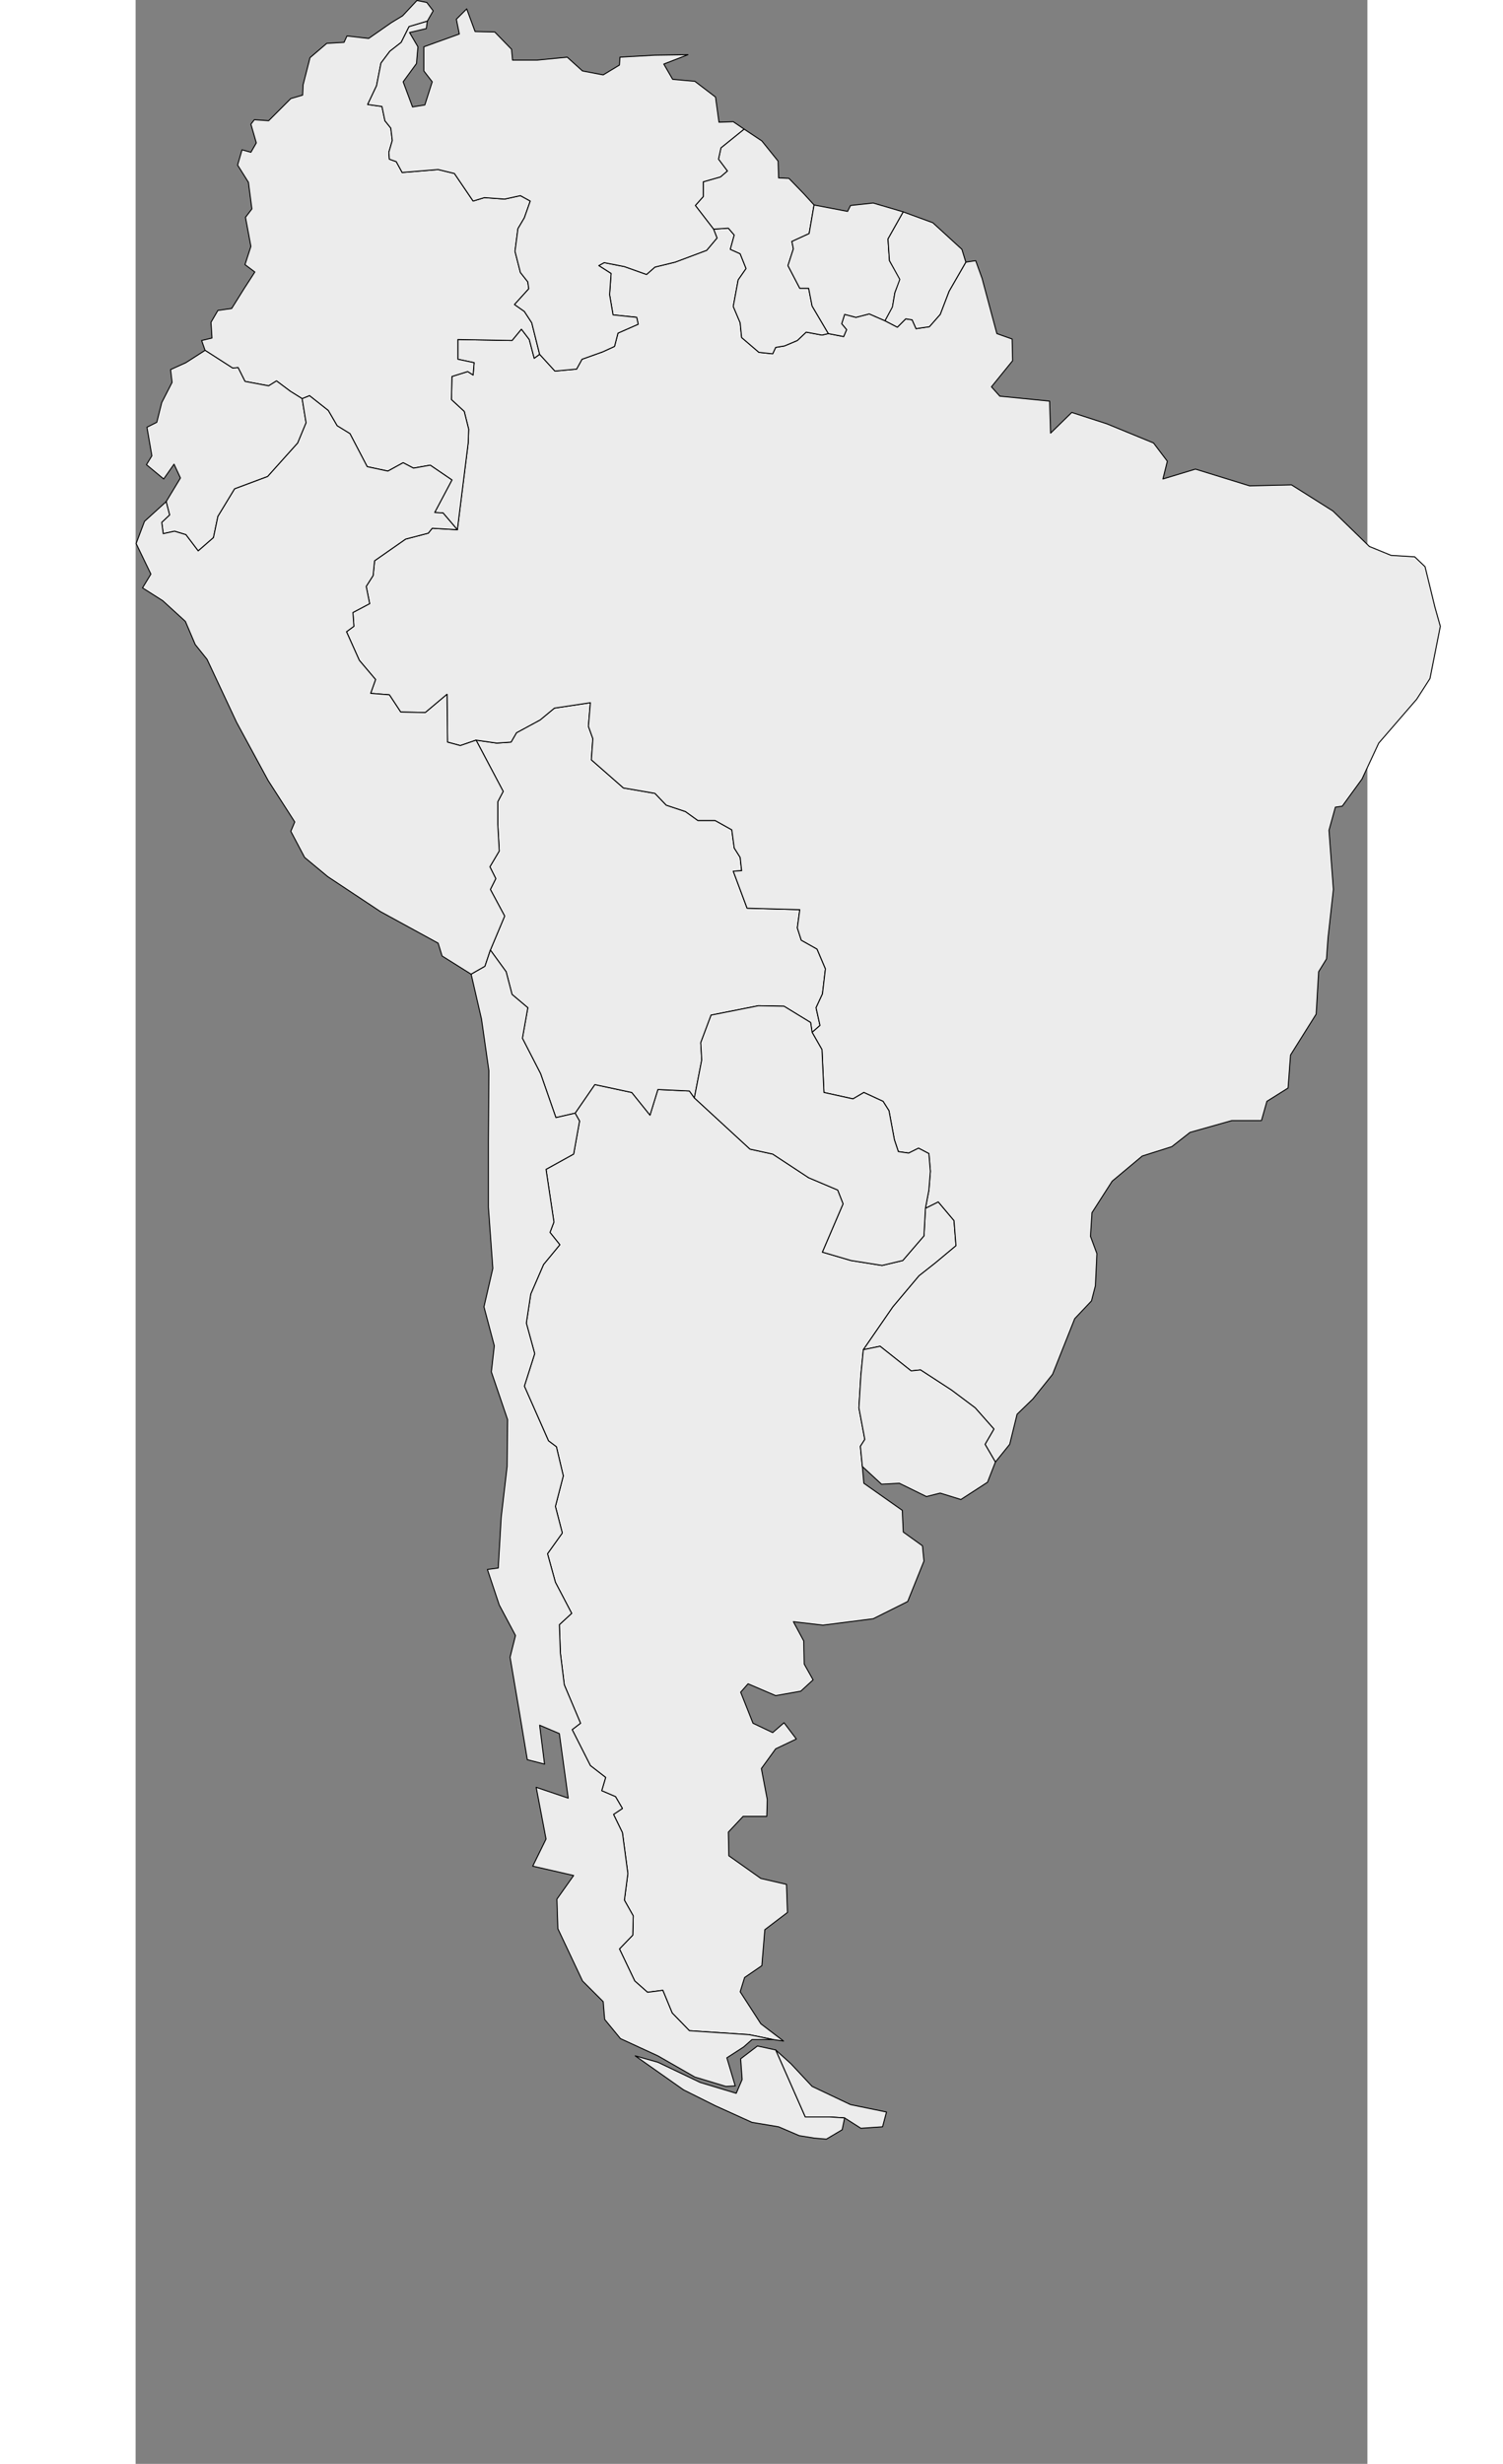 <?xml version="1.0" encoding="UTF-8" standalone="no"?>
<!--
*************Map created by Simplemaps.com********************		
*************Attribution is highly appreciated!***************
*************http://simplemaps.com****************************

The MIT License (MIT)

Copyright (c) 2020 Pareto Softare, LLC DBA Simplemaps.com

Permission is hereby granted, free of charge, to any person obtaining a copy
of this software and associated documentation files (the "Software"), to deal
in the Software without restriction, including without limitation the rights
to use, copy, modify, merge, publish, distribute, sublicense, and/or sell
copies of the Software, and to permit persons to whom the Software is
furnished to do so, subject to the following conditions:

The above copyright notice and this permission notice shall be included in
all copies or substantial portions of the Software.

THE SOFTWARE IS PROVIDED "AS IS", WITHOUT WARRANTY OF ANY KIND, EXPRESS OR
IMPLIED, INCLUDING BUT NOT LIMITED TO THE WARRANTIES OF MERCHANTABILITY,
FITNESS FOR A PARTICULAR PURPOSE AND NONINFRINGEMENT. IN NO EVENT SHALL THE
AUTHORS OR COPYRIGHT HOLDERS BE LIABLE FOR ANY CLAIM, DAMAGES OR OTHER
LIABILITY, WHETHER IN AN ACTION OF CONTRACT, TORT OR OTHERWISE, ARISING FROM,
OUT OF OR IN CONNECTION WITH THE SOFTWARE OR THE USE OR OTHER DEALINGS IN
THE SOFTWARE.

-->

<svg
   baseprofile="tiny"
   fill="#ececec"
   height="434.2"
   stroke="#000000"
   stroke-linecap="round"
   stroke-linejoin="round"
   stroke-width="0.2"
   version="1.2"
   viewBox="0 0 250 500"
   width="264.9"
   id="svg301"
   sodipodi:docname="suedamerika.svg"
   inkscape:version="1.4.2 (ebf0e940, 2025-05-08)"
   xmlns:inkscape="http://www.inkscape.org/namespaces/inkscape"
   xmlns:sodipodi="http://sodipodi.sourceforge.net/DTD/sodipodi-0.dtd"
   xmlns="http://www.w3.org/2000/svg"
   xmlns:svg="http://www.w3.org/2000/svg">
  <rect x="0" y="0" width="250" height="500" fill="#808080" stroke="none"/>
  <defs
     id="defs301" />
  <sodipodi:namedview
     id="namedview301"
     pagecolor="#ffffff"
     bordercolor="#000000"
     borderopacity="0.25"
     inkscape:showpageshadow="2"
     inkscape:pageopacity="0.0"
     inkscape:pagecheckerboard="0"
     inkscape:deskcolor="#d1d1d1"
     showgrid="false"
     inkscape:zoom="0.36214985"
     inkscape:cx="66.270909"
     inkscape:cy="128.39989"
     inkscape:window-width="1056"
     inkscape:window-height="708"
     inkscape:window-x="242"
     inkscape:window-y="59"
     inkscape:window-maximized="0"
     inkscape:current-layer="svg301" />
  <path
     class="Argentina"
     data-code="ar"
     d="m 143.9,429.8 -3,-0.2 h -5 l -6,-13.6 3.1,2.8 4.3,4.6 7.8,3.7 7.3,1.5 -0.8,3 -4.4,0.3 z"
     id="path3" />
  <path
     class="Argentina"
     data-code="ar"
     d="m 113.4,222.8 11.3,10.4 4.6,1 7.3,4.8 5.9,2.5 1.1,2.8 -4.2,9.8 5.8,1.7 6.3,1 4.2,-1 4.3,-5 0.3,-5.6 2.6,-1.3 3.2,3.8 0.4,5.1 -4.2,3.5 -3.3,2.6 -5.3,6.3 -6,8.7 -0.5,5.2 -0.4,6.6 1.2,6.4 -0.9,1.4 0.4,4.1 0.3,3.4 7.8,5.5 0.2,4.4 3.9,2.8 0.3,3.1 -3.3,8.2 -7,3.5 -10.2,1.3 -6,-0.7 2.1,3.9 0.1,4.7 1.8,3.2 -2.5,2.3 -5.1,0.9 -5.6,-2.4 -1.5,1.7 2.5,6.3 4,1.9 2.3,-2 2.5,3.3 -4.2,2 -2.9,4 1.2,6.3 -0.1,3.4 h -4.8 l -3,3.2 0.1,4.8 6.5,4.6 5.2,1.2 0.2,5.7 -4.6,3.5 -0.6,7.3 -3.5,2.4 -0.9,2.9 4.2,6.5 4.6,3.5 -2.1,-0.3 -4.9,-1 -12.1,-0.8 -3.5,-3.6 -1.9,-4.6 -3.1,0.4 -2.6,-2.3 -3.1,-6.5 2.7,-2.8 0.1,-3.9 -1.8,-3.2 0.7,-5.4 -1.1,-8.3 -1.8,-3.7 1.8,-1.2 -1.4,-2.4 -2.8,-1.2 0.8,-2.7 -3.1,-2.4 -3.7,-7.3 1.7,-1.3 -3.3,-7.8 -0.8,-6.5 -0.2,-5.7 2.5,-2.3 -3.3,-6.3 -1.6,-5.8 3,-4.2 -1.4,-5.4 1.6,-6.2 -1.4,-5.9 -1.6,-1.2 -4.9,-11.1 2.1,-6.6 -1.7,-6.2 0.9,-5.9 2.6,-6 3.3,-4 -2,-2.5 0.8,-2.1 -1.6,-10.7 5.6,-3.1 1.2,-6.7 -0.9,-1.6 4,-5.8 7.5,1.6 3.7,4.6 1.6,-5.2 6.4,0.3 z"
     id="path4" />
  <path
     d="m 137.3,209.5 -0.3,-2 -5.4,-3.3 -5.2,-0.1 -9.6,1.9 -2.1,5.6 0.2,3.5 -1.5,7.7 -1,-1.4 -6.4,-0.3 -1.6,5.2 -3.7,-4.6 -7.5,-1.6 -4,5.8 -3.9,0.9 -3.1,-8.9 -3.7,-7.2 1.1,-6.2 -3.2,-2.7 -1.2,-4.6 -3.2,-4.4 2.9,-6.9 -2.9,-5.4 1.1,-2.2 -1.2,-2.4 1.9,-3.2 -0.3,-5.4 v -4.6 l 1.1,-2.1 -5.5,-10.4 4.2,0.6 2.9,-0.2 1.1,-1.9 4.8,-2.6 2.9,-2.4 7.3,-1.1 -0.4,4.8 0.9,2.5 -0.3,4.3 6.5,5.7 6.4,1.1 2.3,2.4 3.9,1.3 2.5,1.8 h 3.5 l 3.4,1.9 0.5,3.7 1.2,1.9 0.3,2.7 -1.7,0.1 2.8,7.5 10.7,0.3 -0.5,3.7 0.8,2.5 3.2,1.8 1.7,4 -0.6,5.1 -1.3,2.8 0.8,3.6 z"
     id="BO"
     name="Bolivia"
     data-code="bo" />
  <path
     d="m 140.6,67.7 3.1,0.6 0.6,-1.4 -1,-1.2 0.6,-1.9 2.3,0.6 2.7,-0.7 3.2,1.4 2.5,1.3 1.7,-1.7 1.3,0.2 0.8,1.8 2.7,-0.4 2.2,-2.5 1.8,-4.7 3.4,-5.9 2,-0.3 1.3,3.6 3,11.2 3.1,1.1 0.1,4.4 -4.3,5.3 1.7,1.9 10.1,1 0.2,6.5 4.3,-4.2 7.1,2.3 9.5,3.9 2.8,3.7 -0.9,3.6 6.6,-2 11,3.4 8.5,-0.2 8.4,5.3 7.4,7.2 4.4,1.8 4.8,0.3 2.1,2 2,8.2 1.1,3.9 -2.1,10.6 -2.7,4.2 -7.7,8.9 -3.4,7.3 -4,5.5 -1.4,0.2 -1.3,4.7 0.9,12 -1.1,9.9 -0.3,4.2 -1.6,2.6 -0.5,8.6 -5.2,8.3 -0.5,6.7 -4.3,2.7 -1.1,3.9 h -6 l -8.5,2.4 -3.7,2.9 -6,1.9 -6.1,5.1 -4.1,6.4 -0.3,4.8 1.3,3.5 -0.3,6.5 -0.8,3.1 -3.4,3.6 -4.5,11.3 -4,5 -3.2,3.1 -1.5,6.1 -2.9,3.6 -2.1,-3.6 1.8,-3.1 -3.8,-4.3 -4.8,-3.6 -6.3,-4.1 -1.9,0.2 -6.3,-5 -3.4,0.7 6,-8.7 5.3,-6.3 3.3,-2.6 4.2,-3.5 -0.4,-5.1 -3.2,-3.8 -2.6,1.3 0.7,-3.7 0.3,-3.8 -0.3,-3.6 -2.1,-1.1 -2,1 -2.1,-0.3 -0.8,-2.4 -1.1,-5.9 -1.2,-1.9 -3.9,-1.8 -2.2,1.3 -5.9,-1.3 -0.4,-8.7 -2,-3.5 1.6,-1.4 -0.8,-3.6 1.3,-2.8 0.6,-5.1 -1.7,-4 -3.2,-1.8 -0.8,-2.5 0.5,-3.7 -10.7,-0.3 -2.8,-7.5 1.7,-0.1 -0.3,-2.7 -1.2,-1.9 -0.5,-3.7 -3.4,-1.9 h -3.5 l -2.5,-1.8 -3.9,-1.3 -2.3,-2.4 -6.4,-1.1 -6.5,-5.7 0.3,-4.3 -0.9,-2.5 0.4,-4.8 -7.3,1.1 -2.9,2.4 -4.8,2.6 -1.1,1.9 -2.9,0.2 -4.2,-0.6 -3.2,1.1 -2.6,-0.7 -0.1,-9.7 -4.4,3.7 -5,-0.1 -2.3,-3.5 -3.8,-0.3 1,-2.8 -3.3,-3.9 -2.6,-5.8 1.5,-1.1 -0.2,-2.8 3.4,-1.8 -0.7,-3.5 1.4,-2.2 0.3,-3 6.3,-4.4 4.6,-1.2 0.8,-1 5.1,0.3 2.2,-17.6 0.1,-2.8 -0.9,-3.6 -2.6,-2.4 0.1,-4.7 3.2,-1 1.1,0.7 0.2,-2.5 -3.3,-0.7 v -4 l 11,0.2 1.9,-2.3 1.6,2.1 1,3.8 1.1,-0.8 3.1,3.4 4.4,-0.4 1.1,-2 4.2,-1.5 2.4,-1.1 0.7,-2.7 4.1,-1.8 -0.3,-1.4 -4.8,-0.5 -0.7,-4.1 0.3,-4.3 -2.5,-1.6 1.1,-0.6 4.1,0.8 4.5,1.6 1.7,-1.5 4.1,-1 6.4,-2.4 2.1,-2.5 -0.7,-1.8 3,-0.2 1.2,1.4 -0.8,2.9 2,0.9 1.2,3 -1.6,2.3 -1,5.4 1.4,3.3 0.3,3 3.5,3 2.8,0.3 0.6,-1.3 1.8,-0.3 2.6,-1.1 1.8,-1.7 3.2,0.6 z"
     id="BR"
     name="Brazil"
     data-code="br" />
  <path
     d="m 59.2,4.3 -3.7,1.1 -1.6,3.2 -2.3,1.8 -1.8,2.4 -0.9,4.6 -1.8,3.8 2.9,0.4 0.6,2.9 1.2,1.5 0.3,2.5 -0.7,2.4 0.1,1.4 1.4,0.5 1.2,2.2 7.3,-0.6 3.3,0.8 3.8,5.6 2.3,-0.7 4.1,0.3 3.2,-0.7 2,1.1 -1.2,3.4 -1.3,2.2 -0.6,4.6 1.1,4.3 1.5,1.9 0.2,1.4 -2.9,3.2 2,1.4 1.5,2.3 1.6,6.4 -1.1,0.8 -1,-3.8 -1.6,-2.1 -1.9,2.3 -11,-0.2 v 4 l 3.3,0.7 -0.2,2.5 -1.1,-0.7 -3.2,1 -0.1,4.7 2.6,2.4 0.9,3.6 -0.1,2.8 -2.2,17.6 -2.9,-3.4 -1.7,-0.1 3.5,-6.6 -4.4,-3 -3.4,0.6 -2.1,-1.1 -3.1,1.7 -4.2,-0.9 -3.5,-6.7 -2.6,-1.6 -1.8,-3.1 -3.8,-3 -1.5,0.6 -2.4,-1.5 -2.8,-2.1 -1.6,1 -4.8,-0.9 -1.4,-2.8 -1.1,0.1 -5.6,-3.6 -0.7,-2 2.1,-0.5 -0.2,-3.2 1.4,-2.4 2.8,-0.4 2.5,-4 2.2,-3.4 -2,-1.5 1.2,-3.7 -1.1,-5.9 1.3,-1.7 -0.7,-5.4 -2.2,-3.5 0.9,-3.1 1.8,0.5 1.1,-1.9 -1.1,-3.8 0.7,-0.9 2.9,0.2 4.5,-4.5 2.4,-0.7 0.1,-2.1 1.4,-5.5 3.4,-2.9 3.5,-0.2 0.6,-1.3 4.4,0.5 4.6,-3.2 2.3,-1.4 2.9,-3.1 2,0.4 1.3,1.7 z"
     id="CO"
     name="Colombia"
     data-code="co" />
  <path
     d="m 33.8,80.9 0.8,4.9 -1.7,4.1 -6.1,6.8 -6.7,2.5 -3.4,5.6 -0.9,4.3 -3.1,2.7 -2.5,-3.3 -2.3,-0.7 -2.3,0.5 -0.3,-2.3 1.6,-1.5 -0.7,-2.7 2.9,-4.8 -1.3,-2.8 -2.1,3 -3.5,-2.9 1.1,-1.8 -1,-5.8 2,-1 1,-4 2.1,-4.1 -0.3,-2.6 3.1,-1.4 3.9,-2.5 5.6,3.6 1.1,-0.1 1.4,2.8 4.8,0.9 1.6,-1 2.8,2.1 z"
     id="EC"
     name="Ecuador"
     data-code="ec" />
  <path
     d="m 137.7,41.6 -1,5.8 -3.5,1.6 0.3,1.5 -1.1,3.4 2.4,4.6 h 1.8 l 0.7,3.6 3.3,5.6 -1.3,0.3 -3.2,-0.6 -1.8,1.7 -2.6,1.1 -1.8,0.3 -0.6,1.3 -2.8,-0.3 -3.5,-3 -0.3,-3 -1.4,-3.3 1,-5.4 1.6,-2.3 -1.2,-3 -2,-0.9 0.8,-2.9 -1.2,-1.4 -3,0.2 -3.7,-4.8 1.6,-1.8 v -3 l 3.5,-1 1.4,-1.2 -1.8,-2.4 0.5,-2.3 4.7,-3.8 3.6,2.4 3.3,4.1 0.1,3.4 2.1,0.1 3,3.1 z"
     id="GY"
     name="Guyana"
     data-code="gy" />
  <path
     d="m 65.3,107.5 -5.1,-0.3 -0.8,1 -4.6,1.2 -6.3,4.4 -0.3,3 -1.4,2.2 0.7,3.5 -3.4,1.8 0.2,2.8 -1.5,1.1 2.6,5.8 3.3,3.9 -1,2.8 3.8,0.3 2.3,3.5 5,0.1 4.4,-3.7 0.1,9.7 2.6,0.7 3.2,-1.1 5.5,10.4 -1.1,2.1 v 4.6 l 0.3,5.4 -1.9,3.2 1.2,2.4 -1.1,2.2 2.9,5.4 -2.9,6.9 -1.1,3.3 -2.8,1.6 -5.9,-3.7 -0.8,-2.6 -11.7,-6.4 -10.7,-7.1 -4.7,-3.9 -2.8,-5.3 0.8,-1.9 -5.4,-8.4 -6.4,-11.8 -6,-12.8 -2.4,-3 -2,-4.7 -4.6,-4.2 -4.1,-2.6 1.7,-2.8 -3,-6.2 1.7,-4.5 4.4,-4 0.7,2.7 -1.6,1.5 0.3,2.3 2.3,-0.5 2.3,0.7 2.5,3.3 3.1,-2.7 0.9,-4.3 3.4,-5.6 6.7,-2.5 6.1,-6.8 1.7,-4.1 -0.8,-4.9 1.5,-0.6 3.8,3 1.8,3.1 2.6,1.6 3.5,6.7 4.2,0.9 3.1,-1.7 2.1,1.1 3.4,-0.6 4.4,3 -3.5,6.6 1.7,0.1 z"
     id="PE"
     name="Peru"
     data-code="pe" />
  <path
     d="m 137.3,209.5 2,3.5 0.4,8.7 5.9,1.3 2.2,-1.3 3.9,1.8 1.2,1.9 1.1,5.9 0.8,2.4 2.1,0.3 2,-1 2.1,1.1 0.3,3.6 -0.3,3.8 -0.7,3.7 -0.3,5.6 -4.3,5 -4.2,1 -6.3,-1 -5.8,-1.7 4.2,-9.8 -1.1,-2.8 -5.9,-2.5 -7.3,-4.8 -4.6,-1 -11.3,-10.4 1.5,-7.7 -0.2,-3.5 2.1,-5.6 9.6,-1.9 5.2,0.1 5.4,3.3 z"
     id="PY"
     name="Paraguay"
     data-code="py" />
  <path
     d="m 155.8,43 -3.1,5.5 0.3,4.4 2.2,3.8 -1.1,2.7 -0.5,3 -1.5,2.7 -3.2,-1.4 -2.7,0.7 -2.3,-0.6 -0.6,1.9 1,1.2 -0.6,1.4 -3.1,-0.6 -3.3,-5.6 -0.7,-3.6 h -1.8 l -2.4,-4.6 1.1,-3.4 -0.3,-1.5 3.5,-1.6 1,-5.8 6.8,1.3 0.6,-1.2 4.6,-0.5 z"
     id="SR"
     name="Suriname"
     data-code="sr" />
  <path
     d="m 174.5,296.7 -1.6,4.1 -5.4,3.5 -4.2,-1.3 -2.8,0.7 -5.5,-2.7 -3.6,0.2 -3.9,-3.6 -0.4,-4.1 0.9,-1.4 -1.2,-6.4 0.4,-6.6 0.5,-5.2 3.4,-0.7 6.3,5 1.9,-0.2 6.3,4.1 4.8,3.6 3.8,4.3 -1.8,3.1 z"
     id="UY"
     name="Uruguay"
     data-code="uy" />
  <path
     d="m 123.5,26.2 -4.7,3.8 -0.5,2.3 1.8,2.4 -1.4,1.2 -3.5,1 v 3 l -1.6,1.8 3.7,4.8 0.7,1.8 -2.1,2.5 -6.4,2.4 -4.1,1 -1.7,1.5 -4.5,-1.6 -4.1,-0.8 -1.1,0.6 2.5,1.6 -0.3,4.3 0.7,4.1 4.8,0.5 0.3,1.4 -4.1,1.8 -0.7,2.7 -2.4,1.1 -4.2,1.5 -1.1,2 -4.4,0.4 -3.1,-3.4 -1.6,-6.4 -1.5,-2.3 -2,-1.4 2.9,-3.2 -0.2,-1.4 -1.5,-1.9 -1.1,-4.3 0.6,-4.6 1.3,-2.2 1.2,-3.4 -2,-1.1 -3.2,0.7 -4.1,-0.3 -2.3,0.7 -3.8,-5.6 -3.3,-0.8 -7.3,0.6 -1.2,-2.2 -1.4,-0.5 -0.1,-1.4 0.7,-2.4 -0.3,-2.5 -1.2,-1.5 -0.6,-2.9 -2.9,-0.4 1.8,-3.8 0.9,-4.6 1.8,-2.4 2.3,-1.8 1.6,-3.2 3.7,-1.1 -0.2,1.5 -3.4,0.8 1.7,2.9 -0.3,3.4 -2.7,3.7 1.9,5.1 2.5,-0.4 1.5,-4.7 -1.7,-2.2 V 9.5 l 7.2,-2.6 -0.6,-3 2.1,-2.1 1.7,4.6 4,0.1 3.4,3.5 0.2,2.2 h 5 l 6.1,-0.6 3.1,2.8 4.2,0.8 3.3,-2 0.1,-1.6 7.1,-0.4 6.7,-0.1 -4.9,1.9 1.8,3.1 4.5,0.4 4.2,3.2 0.7,5.1 2.9,-0.1 z"
     id="VE"
     name="Venezuela"
     data-code="ve" />
  <path
     class="Chile"
     d="m 129.9,416 6,13.6 h 5 l 3,0.2 -0.5,2.4 -3.2,1.9 -2.4,-0.2 -3.1,-0.5 -4.2,-1.8 -5.4,-0.9 -7.5,-3.4 -6.4,-3.2 -9.8,-6.9 4.6,1.3 8.6,4.1 7.3,2.2 1.2,-2.8 -0.3,-4.2 3.4,-2.6 z"
     id="path89"
     data-code="cl" />
  <path
     class="Chile"
     data-code="cl"
     d="m 89.2,225.9 0.9,1.6 -1.2,6.7 -5.6,3.1 1.6,10.7 -0.8,2.1 2,2.5 -3.3,4 -2.6,6 -0.9,5.9 1.7,6.2 -2.1,6.6 4.9,11.1 1.6,1.2 1.4,5.9 -1.6,6.2 1.4,5.4 -3,4.2 1.6,5.8 3.3,6.3 -2.5,2.3 0.2,5.7 0.8,6.5 3.3,7.8 -1.7,1.3 3.7,7.3 3.1,2.4 -0.8,2.7 2.8,1.2 1.4,2.4 -1.8,1.2 1.8,3.7 1.1,8.3 -0.7,5.4 1.8,3.2 -0.1,3.9 -2.7,2.8 3.1,6.5 2.6,2.3 3.1,-0.4 1.9,4.6 3.5,3.6 12.1,0.8 4.9,1 h -4.3 l -1.7,1.5 -3.4,2.2 1.7,5.7 -1.9,0.1 -6.3,-1.9 -7.5,-4.3 -7.6,-3.5 -3.2,-3.9 -0.3,-3.6 -4.2,-4.2 -5,-10.6 -0.2,-6 3.4,-4.8 -8.3,-1.9 2.7,-5.5 -2,-10.5 6.5,2.2 -1.8,-13.1 -4,-1.7 1,7.9 -3.5,-0.9 -1.5,-9 -2,-11.8 1.1,-4.4 -3.3,-6.2 -2.4,-7.2 2.2,-0.3 0.6,-10.3 1.2,-10.3 0.1,-9.5 -3.3,-9.7 0.6,-5.3 -2.1,-7.9 1.8,-7.8 -0.9,-12.4 v -13.4 l 0.1,-14.3 -1.5,-10.5 -2.1,-9.1 2.8,-1.6 1.1,-3.3 3.2,4.4 1.2,4.6 3.2,2.7 -1.1,6.2 3.7,7.2 3.1,8.9 z"
     id="path90" />
  <path
     d="m 152.1,65.1 1.5,-2.8 0.5,-2.9 1,-2.7 -2.1,-3.8 -0.3,-4.4 3.1,-5.5 1.9,0.7 4.1,1.5 5.9,5.4 0.8,2.6 -3.4,5.9 -1.8,4.7 -2.2,2.5 -2.7,0.4 -0.8,-1.8 -1.3,-0.2 -1.7,1.7 z"
     id="GF"
     name="French Guiana"
     data-code="gf" />
  <circle
     cx="472.7"
     cy="-232.8"
     id="0"
     r="0" />
  <circle
     cx="148.3"
     cy="302.2"
     id="1"
     r="0" />
  <circle
     cx="1273"
     cy="297.4"
     id="2"
     r="0" />
</svg>
